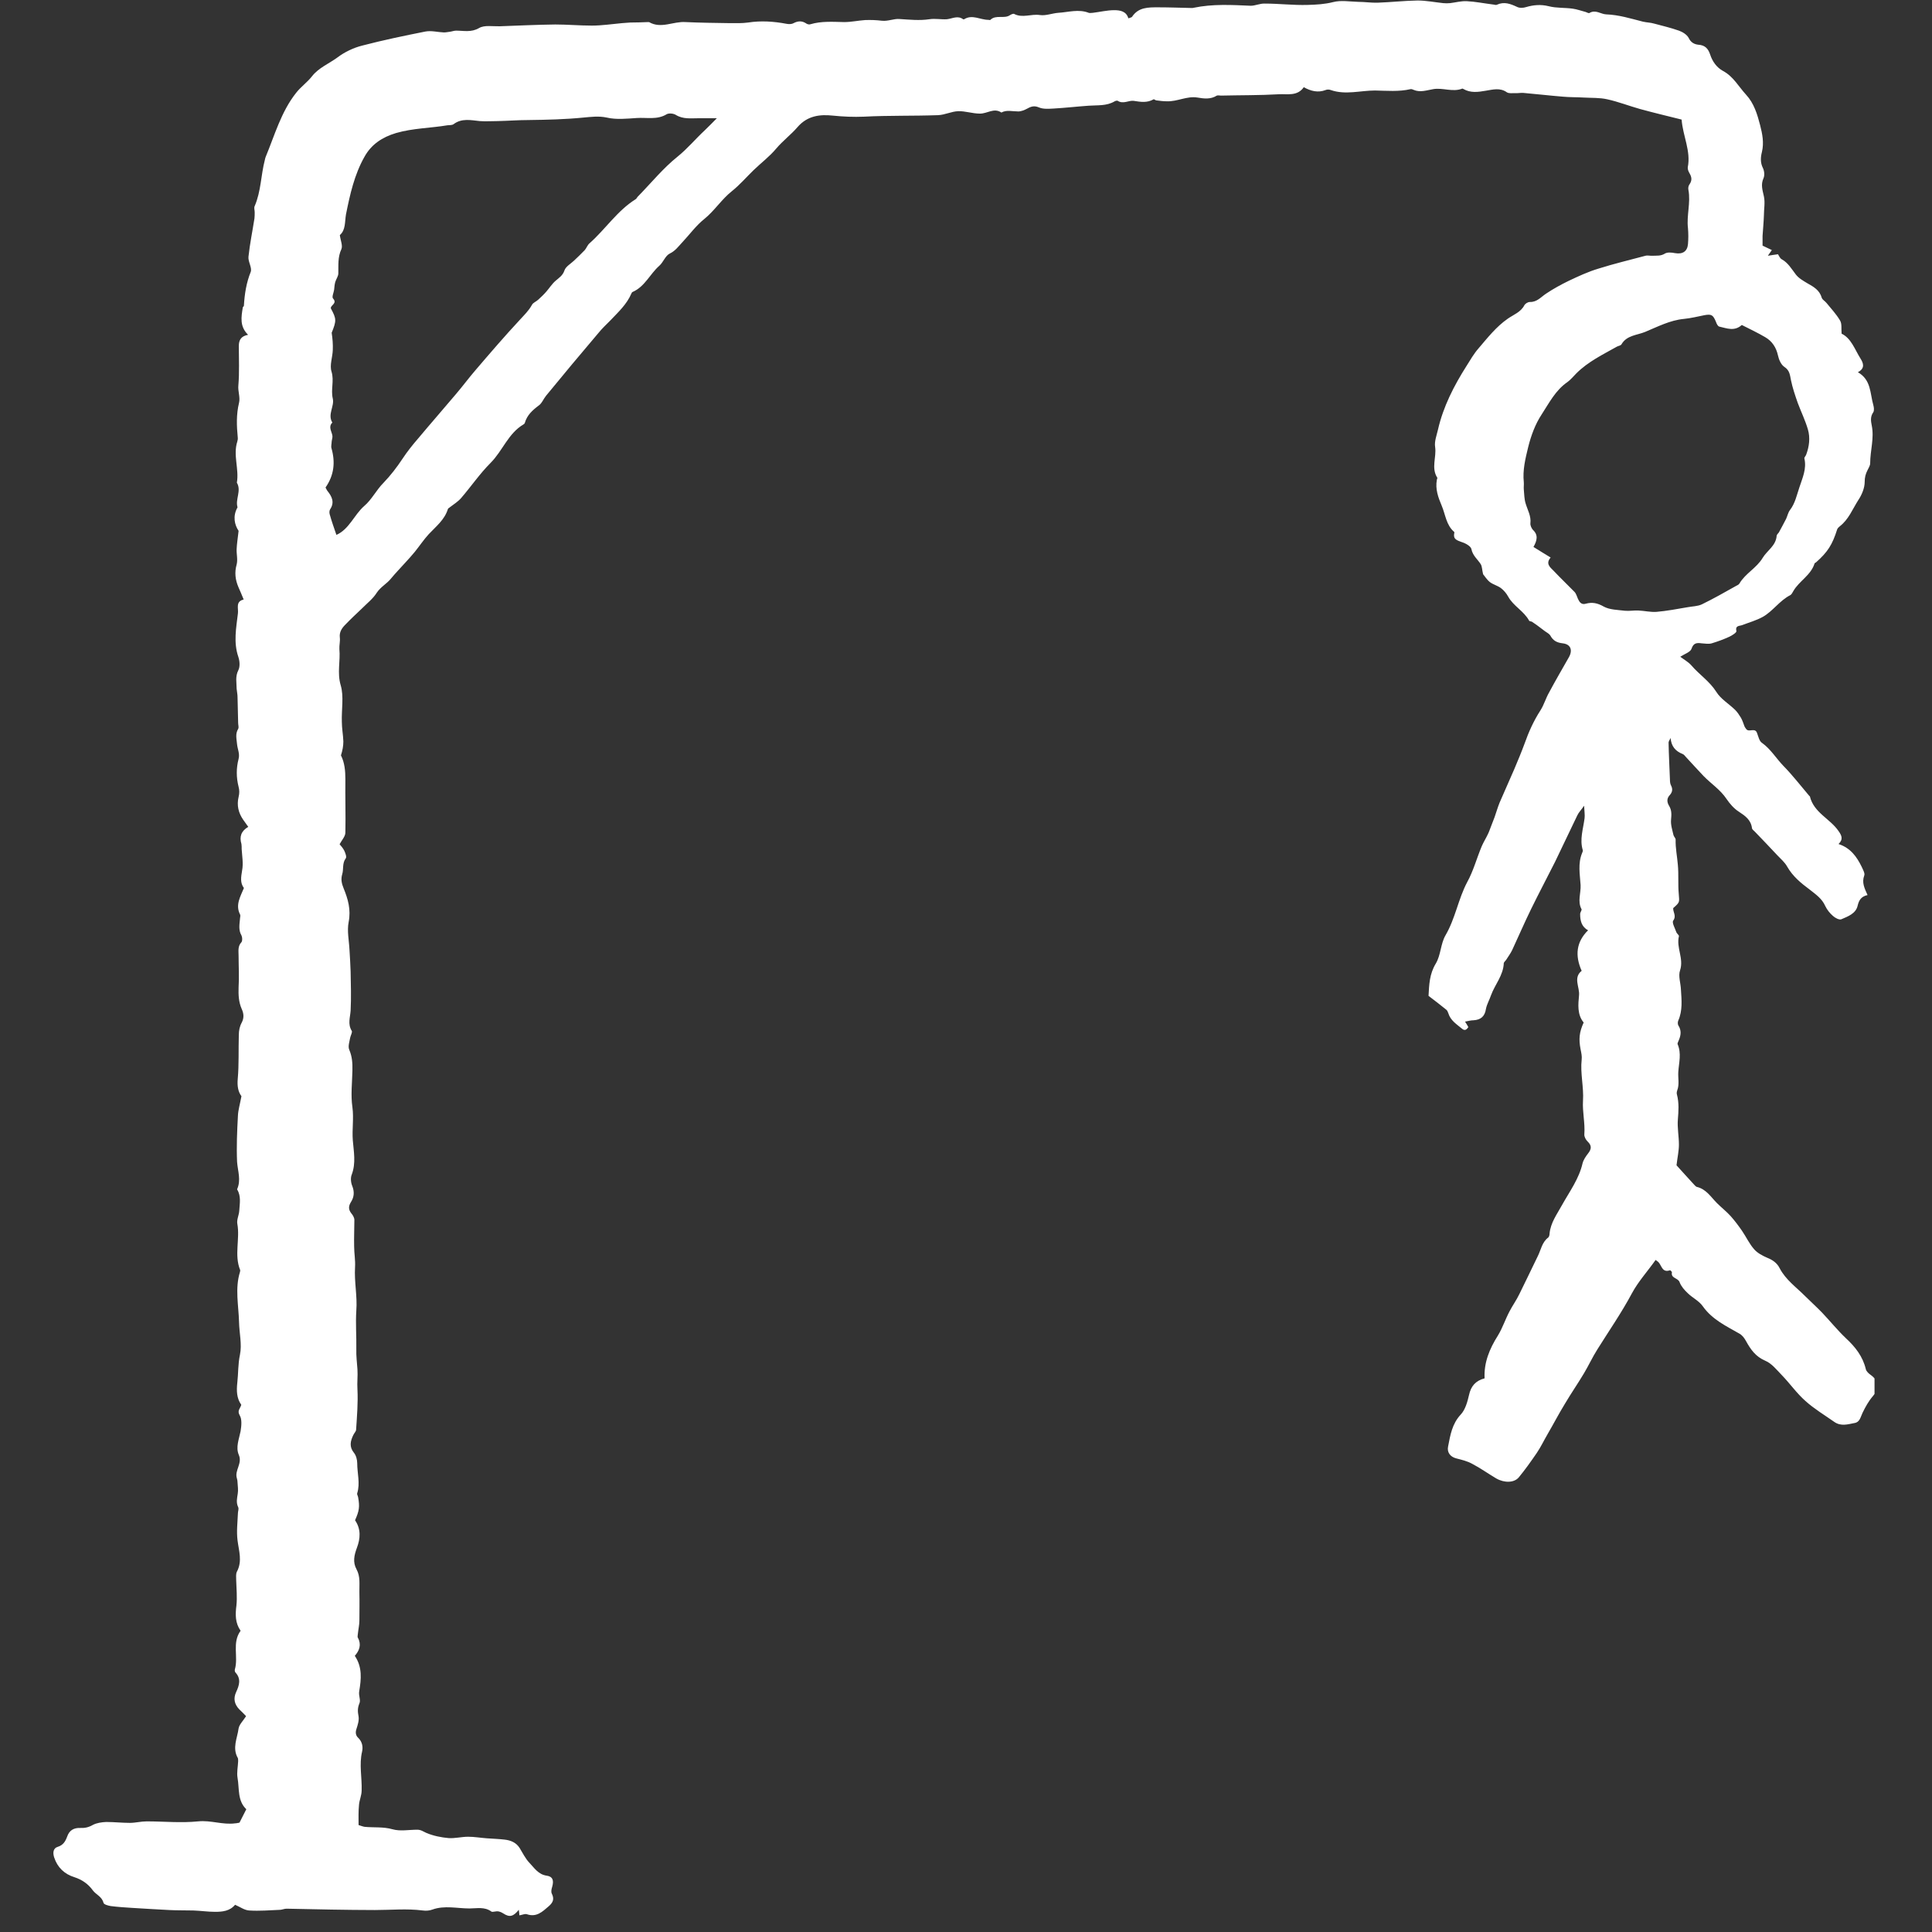 <svg xmlns="http://www.w3.org/2000/svg" xmlns:xlink="http://www.w3.org/1999/xlink" width="180" zoomAndPan="magnify" viewBox="0 0 135 135" height="180" preserveAspectRatio="xMidYMid meet" version="1.0"><rect x="0" y="0" width="135" height="135" fill="#333333" stroke="none"/><defs><clipPath id="0b2722bd98"><path d="M 3.68 0 L 130.984 0 L 130.984 134 L 3.68 134 Z M 3.68 0 " clip-rule="nonzero"/></clipPath></defs><g clip-path="url(#0b2722bd98)"><path fill="#ffffff" d="M 16.871 76.598 C 16.641 76.293 16.566 75.891 16.613 75.383 C 16.703 74.371 16.656 73.34 16.688 72.309 C 16.688 72.016 16.75 71.711 16.887 71.465 C 17.074 71.109 17.027 70.801 16.887 70.496 C 16.672 70.004 16.656 69.512 16.672 68.988 C 16.719 68.266 16.672 67.527 16.672 66.805 C 16.672 66.465 16.598 66.129 16.871 65.836 C 16.949 65.742 16.934 65.48 16.871 65.359 C 16.656 64.988 16.734 64.605 16.766 64.234 C 16.766 64.113 16.828 63.973 16.766 63.883 C 16.441 63.223 16.797 62.652 17.043 62.051 C 16.766 61.684 16.844 61.285 16.918 60.82 C 17.012 60.344 16.918 59.824 16.887 59.332 C 16.887 59.207 16.887 59.086 16.871 58.977 C 16.719 58.469 16.844 58.07 17.348 57.777 C 17.211 57.594 17.102 57.438 16.996 57.285 C 16.656 56.793 16.535 56.27 16.672 55.688 C 16.734 55.457 16.734 55.195 16.672 54.98 C 16.504 54.316 16.504 53.672 16.672 53.027 C 16.766 52.656 16.598 52.348 16.566 52.012 C 16.535 51.641 16.426 51.289 16.641 50.934 C 16.703 50.828 16.641 50.656 16.641 50.52 C 16.625 49.918 16.613 49.305 16.598 48.703 C 16.598 48.504 16.551 48.32 16.535 48.121 C 16.535 47.691 16.426 47.273 16.656 46.828 C 16.781 46.582 16.75 46.184 16.656 45.906 C 16.305 44.891 16.504 43.875 16.625 42.859 C 16.672 42.508 16.441 42.031 17.027 41.891 C 16.887 41.555 16.781 41.293 16.656 41.016 C 16.441 40.508 16.379 40 16.535 39.449 C 16.625 39.109 16.52 38.723 16.535 38.371 C 16.551 38 16.613 37.617 16.672 37.094 C 16.395 36.68 16.242 36.078 16.598 35.449 C 16.426 34.879 16.887 34.297 16.551 33.727 C 16.719 32.773 16.273 31.805 16.582 30.852 C 16.613 30.758 16.625 30.652 16.613 30.559 C 16.535 29.758 16.504 28.961 16.703 28.145 C 16.797 27.762 16.613 27.328 16.656 26.93 C 16.734 26.008 16.688 25.086 16.688 24.176 C 16.688 23.762 16.844 23.484 17.336 23.395 C 16.734 22.809 16.859 22.148 16.965 21.488 C 16.965 21.441 17.043 21.41 17.043 21.363 C 17.09 20.547 17.211 19.766 17.52 18.996 C 17.625 18.703 17.32 18.273 17.363 17.934 C 17.457 17.043 17.641 16.152 17.781 15.258 C 17.797 15.121 17.797 14.965 17.797 14.828 C 17.797 14.691 17.734 14.52 17.797 14.398 C 18.242 13.367 18.227 12.246 18.504 11.184 C 18.52 11.105 18.535 11.047 18.562 10.969 C 19.195 9.445 19.641 7.816 20.688 6.492 C 21.008 6.078 21.469 5.754 21.793 5.34 C 22.27 4.727 22.992 4.449 23.594 4.004 C 24.086 3.633 24.699 3.34 25.301 3.188 C 26.762 2.805 28.254 2.496 29.727 2.203 C 30.145 2.125 30.59 2.25 31.02 2.266 C 31.16 2.266 31.297 2.234 31.434 2.219 C 31.574 2.203 31.727 2.141 31.867 2.141 C 32.402 2.141 32.926 2.281 33.48 1.957 C 33.848 1.742 34.418 1.848 34.91 1.836 C 36.203 1.789 37.508 1.727 38.801 1.711 C 39.648 1.711 40.508 1.789 41.355 1.789 C 42.062 1.789 42.754 1.68 43.461 1.617 C 43.66 1.602 43.844 1.59 44.043 1.574 C 44.461 1.574 44.859 1.559 45.273 1.543 C 45.305 1.543 45.336 1.543 45.352 1.543 C 46.199 2.035 47.043 1.48 47.906 1.543 C 48.934 1.59 49.949 1.602 50.98 1.617 C 51.41 1.617 51.855 1.633 52.273 1.574 C 53.18 1.434 54.07 1.496 54.961 1.664 C 55.117 1.695 55.316 1.695 55.453 1.617 C 55.777 1.449 56.055 1.449 56.348 1.648 C 56.422 1.695 56.547 1.727 56.625 1.695 C 57.406 1.465 58.191 1.527 58.992 1.543 C 59.484 1.543 59.961 1.434 60.453 1.402 C 60.836 1.387 61.238 1.402 61.621 1.449 C 62.051 1.496 62.469 1.297 62.836 1.328 C 63.543 1.371 64.234 1.449 64.941 1.344 C 65.344 1.281 65.773 1.371 66.172 1.344 C 66.559 1.297 66.926 1.066 67.297 1.344 C 67.312 1.344 67.355 1.359 67.371 1.344 C 67.941 0.988 68.496 1.387 69.062 1.387 C 69.109 1.387 69.188 1.418 69.203 1.387 C 69.602 1.004 70.172 1.344 70.586 1.051 C 70.664 1.004 70.801 0.941 70.863 0.973 C 71.449 1.281 72.062 0.957 72.664 1.051 C 73.078 1.113 73.523 0.926 73.953 0.895 C 74.66 0.852 75.367 0.621 76.074 0.895 C 76.152 0.926 76.262 0.895 76.367 0.895 C 76.859 0.836 77.367 0.711 77.859 0.711 C 78.273 0.711 78.707 0.789 78.844 1.281 C 78.98 1.234 79.074 1.219 79.105 1.172 C 79.551 0.496 80.242 0.512 80.934 0.512 C 81.719 0.512 82.488 0.543 83.273 0.559 C 83.32 0.559 83.363 0.559 83.41 0.543 C 84.734 0.266 86.07 0.344 87.395 0.402 C 87.715 0.402 88.055 0.234 88.379 0.25 C 89.379 0.25 90.379 0.375 91.375 0.344 C 91.961 0.328 92.562 0.297 93.16 0.145 C 93.699 0.004 94.312 0.113 94.898 0.129 C 95.359 0.129 95.82 0.203 96.266 0.188 C 97.188 0.156 98.113 0.051 99.051 0.035 C 99.648 0.035 100.25 0.156 100.848 0.219 C 101.004 0.234 101.172 0.234 101.324 0.219 C 101.711 0.172 102.094 0.066 102.48 0.082 C 103.094 0.113 103.695 0.234 104.309 0.312 C 104.402 0.312 104.523 0.375 104.602 0.328 C 105.109 0.098 105.539 0.266 106 0.48 C 106.184 0.574 106.445 0.559 106.633 0.496 C 107.152 0.344 107.66 0.297 108.215 0.434 C 108.754 0.574 109.336 0.527 109.891 0.605 C 110.199 0.648 110.492 0.758 110.797 0.836 C 110.891 0.867 111.012 0.941 111.059 0.91 C 111.488 0.648 111.859 0.988 112.227 1.004 C 113.121 1.035 113.949 1.297 114.797 1.512 C 115.059 1.574 115.336 1.574 115.582 1.648 C 116.164 1.805 116.75 1.941 117.316 2.141 C 117.578 2.234 117.871 2.418 117.996 2.648 C 118.148 2.973 118.395 3.094 118.672 3.125 C 119.148 3.156 119.363 3.402 119.5 3.816 C 119.656 4.293 119.949 4.711 120.395 4.957 C 121.117 5.34 121.484 6.047 122.008 6.617 C 122.562 7.215 122.793 7.984 122.992 8.754 C 123.145 9.355 123.27 9.969 123.117 10.613 C 123.023 10.984 122.992 11.367 123.191 11.754 C 123.285 11.953 123.316 12.262 123.223 12.461 C 123.023 12.906 123.16 13.289 123.254 13.723 C 123.348 14.152 123.254 14.613 123.254 15.059 C 123.238 15.535 123.191 16.012 123.16 16.488 C 123.16 16.703 123.16 16.918 123.16 17.164 C 123.363 17.258 123.578 17.367 123.809 17.473 C 123.73 17.582 123.668 17.672 123.531 17.871 C 123.809 17.828 123.992 17.797 124.238 17.766 C 124.301 17.855 124.375 18.059 124.5 18.117 C 124.945 18.363 125.191 18.797 125.484 19.18 C 125.684 19.441 126.008 19.625 126.297 19.797 C 126.73 20.039 127.145 20.273 127.297 20.809 C 127.344 20.949 127.527 21.039 127.637 21.18 C 127.961 21.578 128.312 21.949 128.574 22.395 C 128.715 22.625 128.652 22.949 128.684 23.316 C 129.359 23.641 129.605 24.422 130.004 25.055 C 130.188 25.348 130.359 25.73 129.82 26.008 C 130.758 26.547 130.664 27.484 130.898 28.297 C 130.941 28.453 130.973 28.684 130.898 28.805 C 130.68 29.113 130.727 29.422 130.789 29.73 C 130.973 30.621 130.68 31.48 130.68 32.375 C 130.68 32.527 130.574 32.695 130.496 32.852 C 130.359 33.113 130.297 33.359 130.297 33.664 C 130.297 34.098 130.098 34.574 129.852 34.941 C 129.449 35.57 129.176 36.297 128.559 36.773 C 128.48 36.832 128.406 36.91 128.375 36.988 C 128.035 38.062 127.715 38.57 126.898 39.293 C 126.867 39.324 126.789 39.34 126.789 39.387 C 126.531 40.199 125.715 40.602 125.316 41.293 C 125.254 41.398 125.191 41.539 125.098 41.586 C 124.348 41.969 123.883 42.707 123.176 43.105 C 122.73 43.352 122.223 43.492 121.746 43.676 C 121.547 43.754 121.238 43.691 121.332 44.105 C 121.348 44.199 121.039 44.398 120.84 44.492 C 120.441 44.676 120.023 44.828 119.609 44.953 C 119.395 45.016 119.133 44.969 118.902 44.953 C 118.562 44.906 118.332 44.922 118.195 45.336 C 118.117 45.566 117.719 45.691 117.41 45.891 C 117.672 46.09 117.965 46.246 118.18 46.488 C 118.734 47.137 119.457 47.598 119.934 48.352 C 120.238 48.844 120.809 49.18 121.238 49.598 C 121.41 49.766 121.531 49.965 121.656 50.164 C 121.762 50.352 121.824 50.566 121.902 50.766 C 121.93 50.828 121.977 50.887 122.023 50.949 C 122.207 51.195 122.641 50.812 122.777 51.227 C 122.871 51.473 122.93 51.797 123.133 51.918 C 123.73 52.348 124.102 52.98 124.605 53.504 C 125.254 54.164 125.82 54.902 126.422 55.609 C 126.438 55.625 126.469 55.641 126.469 55.656 C 126.746 56.793 127.883 57.207 128.469 58.07 C 128.684 58.375 128.82 58.637 128.469 58.977 C 129.312 59.254 129.742 59.867 130.082 60.559 C 130.172 60.762 130.328 61.023 130.266 61.176 C 130.082 61.668 130.281 62.066 130.496 62.543 C 130.066 62.637 129.898 62.883 129.805 63.281 C 129.684 63.836 129.129 64.035 128.668 64.234 C 128.527 64.297 128.234 64.145 128.082 64.004 C 127.867 63.82 127.668 63.574 127.543 63.312 C 127.312 62.789 126.883 62.5 126.453 62.16 C 125.852 61.715 125.27 61.238 124.883 60.559 C 124.715 60.254 124.438 60.023 124.191 59.762 C 123.684 59.223 123.176 58.684 122.652 58.145 C 122.578 58.055 122.438 57.977 122.422 57.871 C 122.348 57.285 121.945 57.008 121.5 56.715 C 121.164 56.5 120.871 56.164 120.641 55.824 C 120.211 55.18 119.562 54.762 119.039 54.227 C 118.625 53.793 118.211 53.332 117.797 52.887 C 117.734 52.809 117.656 52.719 117.578 52.688 C 117.07 52.488 116.781 52.148 116.734 51.566 C 116.688 51.688 116.582 51.797 116.594 51.918 C 116.609 52.766 116.656 53.609 116.688 54.473 C 116.688 54.609 116.703 54.777 116.766 54.887 C 116.902 55.148 116.855 55.363 116.672 55.562 C 116.441 55.809 116.488 56.07 116.625 56.301 C 116.824 56.625 116.797 56.93 116.766 57.285 C 116.734 57.641 116.855 57.992 116.934 58.348 C 116.965 58.469 117.086 58.562 117.086 58.668 C 117.07 59.27 117.195 59.852 117.242 60.438 C 117.305 61.113 117.242 61.789 117.305 62.469 C 117.348 63.051 117.395 63.035 116.918 63.453 C 116.887 63.727 117.164 63.988 116.918 64.328 C 116.812 64.465 117.043 64.867 117.133 65.129 C 117.164 65.234 117.332 65.344 117.316 65.418 C 117.117 66.219 117.672 66.973 117.395 67.805 C 117.258 68.203 117.441 68.695 117.457 69.156 C 117.504 69.879 117.578 70.617 117.273 71.309 C 117.227 71.402 117.227 71.57 117.273 71.648 C 117.504 72 117.457 72.34 117.305 72.691 C 117.273 72.785 117.195 72.91 117.227 72.969 C 117.504 73.617 117.316 74.246 117.273 74.891 C 117.242 75.324 117.363 75.77 117.195 76.199 C 117.164 76.293 117.148 76.398 117.18 76.492 C 117.332 77.074 117.289 77.645 117.242 78.23 C 117.195 78.797 117.316 79.398 117.316 79.98 C 117.316 80.43 117.211 80.875 117.148 81.426 C 117.504 81.828 117.949 82.305 118.395 82.797 C 118.441 82.844 118.504 82.918 118.562 82.934 C 119.227 83.09 119.547 83.641 119.98 84.074 C 120.285 84.379 120.641 84.656 120.934 84.98 C 121.223 85.305 121.484 85.656 121.73 86.012 C 122.023 86.441 122.238 86.918 122.578 87.301 C 122.809 87.562 123.16 87.746 123.484 87.887 C 123.867 88.039 124.176 88.254 124.359 88.625 C 124.777 89.426 125.516 89.945 126.129 90.562 C 126.531 90.961 126.945 91.332 127.328 91.73 C 127.883 92.316 128.391 92.945 128.973 93.5 C 129.637 94.113 130.16 94.773 130.375 95.668 C 130.406 95.82 130.574 95.977 130.727 96.082 C 131.281 96.48 131.312 97.035 130.867 97.559 C 130.574 97.898 130.344 98.312 130.145 98.727 C 130.004 99.02 129.957 99.375 129.59 99.434 C 129.113 99.527 128.637 99.68 128.176 99.359 C 127.5 98.883 126.773 98.449 126.16 97.898 C 125.547 97.359 125.07 96.668 124.5 96.082 C 124.145 95.715 123.793 95.266 123.348 95.082 C 122.668 94.789 122.332 94.297 122.008 93.715 C 121.902 93.516 121.746 93.301 121.547 93.191 C 120.609 92.652 119.641 92.207 118.98 91.27 C 118.719 90.898 118.258 90.684 117.934 90.363 C 117.703 90.148 117.473 89.887 117.363 89.594 C 117.258 89.285 116.734 89.332 116.828 88.902 C 116.828 88.871 116.719 88.746 116.688 88.762 C 116.148 88.949 116.117 88.441 115.887 88.195 C 115.828 88.133 115.734 88.086 115.688 88.039 C 115.121 88.84 114.473 89.547 114.027 90.379 C 113.305 91.73 112.43 92.992 111.613 94.297 C 111.273 94.836 111.012 95.406 110.691 95.945 C 110.262 96.668 109.77 97.375 109.336 98.113 C 108.922 98.789 108.555 99.496 108.152 100.188 C 107.891 100.633 107.676 101.094 107.383 101.527 C 106.984 102.109 106.57 102.695 106.125 103.234 C 105.801 103.617 105.125 103.633 104.555 103.309 C 103.984 102.973 103.449 102.586 102.863 102.281 C 102.523 102.094 102.141 102.004 101.773 101.91 C 101.34 101.805 101.094 101.48 101.188 101.066 C 101.34 100.281 101.465 99.496 102.062 98.852 C 102.387 98.512 102.539 97.957 102.648 97.48 C 102.785 96.852 103.109 96.48 103.738 96.312 C 103.68 95.223 104.078 94.254 104.664 93.328 C 104.984 92.809 105.184 92.191 105.477 91.637 C 105.691 91.223 105.969 90.84 106.168 90.422 C 106.602 89.547 107.016 88.672 107.445 87.793 C 107.676 87.348 107.738 86.809 108.184 86.473 C 108.246 86.426 108.277 86.285 108.277 86.195 C 108.352 85.426 108.801 84.84 109.152 84.195 C 109.676 83.258 110.336 82.367 110.582 81.289 C 110.645 81.043 110.812 80.797 110.969 80.598 C 111.199 80.305 111.246 80.059 110.938 79.766 C 110.812 79.645 110.691 79.43 110.707 79.258 C 110.766 78.477 110.566 77.691 110.613 76.922 C 110.676 75.953 110.414 75 110.52 74.047 C 110.551 73.816 110.492 73.555 110.445 73.324 C 110.305 72.602 110.352 72.125 110.66 71.449 C 110.199 70.895 110.277 70.172 110.336 69.555 C 110.398 68.988 109.906 68.324 110.52 67.836 C 110.043 66.773 110.137 65.82 110.969 65.004 C 110.508 64.758 110.414 64.328 110.414 63.867 C 110.414 63.742 110.551 63.59 110.508 63.527 C 110.215 62.977 110.477 62.406 110.445 61.836 C 110.398 61.098 110.246 60.344 110.551 59.605 C 110.582 59.547 110.613 59.453 110.598 59.406 C 110.367 58.652 110.629 57.914 110.723 57.176 C 110.754 56.945 110.707 56.699 110.691 56.301 C 110.477 56.609 110.305 56.777 110.215 56.977 C 109.691 58.055 109.184 59.145 108.66 60.223 C 108.105 61.328 107.523 62.422 106.984 63.527 C 106.523 64.465 106.109 65.434 105.664 66.387 C 105.555 66.621 105.387 66.836 105.246 67.066 C 105.199 67.141 105.094 67.219 105.078 67.297 C 105.047 68.156 104.461 68.789 104.188 69.539 C 104.078 69.863 103.895 70.172 103.832 70.496 C 103.754 71.016 103.48 71.262 102.957 71.293 C 102.785 71.293 102.617 71.34 102.371 71.387 C 102.465 71.523 102.523 71.633 102.602 71.77 C 102.496 71.926 102.371 72.062 102.156 71.879 C 101.785 71.57 101.355 71.309 101.203 70.801 C 101.172 70.711 101.125 70.602 101.062 70.555 C 100.664 70.234 100.25 69.91 99.82 69.586 C 99.863 68.816 99.879 68.066 100.328 67.328 C 100.68 66.742 100.664 65.941 101.004 65.359 C 101.695 64.176 101.895 62.82 102.523 61.637 C 102.957 60.852 103.188 59.961 103.539 59.129 C 103.664 58.84 103.832 58.578 103.969 58.285 C 104.047 58.133 104.094 57.977 104.156 57.824 C 104.246 57.578 104.34 57.348 104.434 57.102 C 104.555 56.762 104.648 56.426 104.785 56.086 C 105.125 55.301 105.477 54.516 105.816 53.734 C 106.062 53.148 106.309 52.562 106.523 51.98 C 106.816 51.148 107.168 50.367 107.645 49.629 C 107.891 49.242 108.016 48.781 108.246 48.383 C 108.691 47.551 109.168 46.734 109.629 45.922 C 109.906 45.43 109.754 45.016 109.199 44.953 C 108.785 44.906 108.523 44.77 108.324 44.398 C 108.246 44.277 108.078 44.199 107.953 44.105 C 107.77 43.969 107.57 43.816 107.383 43.676 C 107.277 43.598 107.168 43.523 107.047 43.445 C 106.984 43.414 106.863 43.414 106.848 43.367 C 106.477 42.691 105.754 42.355 105.387 41.691 C 105.262 41.461 105.078 41.246 104.879 41.094 C 104.648 40.922 104.34 40.848 104.109 40.676 C 103.895 40.508 103.738 40.246 103.633 40.125 C 103.555 39.816 103.57 39.586 103.465 39.418 C 103.246 39.078 102.91 38.832 102.816 38.371 C 102.785 38.172 102.402 37.957 102.141 37.879 C 101.801 37.754 101.527 37.68 101.617 37.25 C 101.617 37.219 101.633 37.188 101.617 37.172 C 101.051 36.695 101.004 35.957 100.742 35.34 C 100.496 34.758 100.281 34.172 100.402 33.527 C 100.402 33.48 100.449 33.418 100.434 33.387 C 99.988 32.695 100.387 31.941 100.281 31.234 C 100.219 30.852 100.387 30.422 100.48 30.02 C 100.848 28.406 101.602 26.945 102.48 25.562 C 102.742 25.145 102.988 24.715 103.309 24.348 C 103.941 23.609 104.539 22.84 105.355 22.27 C 105.77 21.98 106.277 21.809 106.523 21.316 C 106.586 21.211 106.77 21.102 106.891 21.102 C 107.398 21.117 107.66 20.766 108.031 20.52 C 108.539 20.18 109.074 19.887 109.613 19.625 C 110.289 19.305 110.984 18.98 111.707 18.766 C 112.781 18.426 113.891 18.164 114.98 17.871 C 115.133 17.828 115.32 17.887 115.488 17.871 C 115.766 17.855 116.043 17.902 116.336 17.719 C 116.504 17.613 116.812 17.641 117.043 17.688 C 117.578 17.781 117.902 17.566 117.949 17.059 C 117.98 16.688 117.98 16.32 117.949 15.949 C 117.84 15.059 118.148 14.168 117.98 13.273 C 117.949 13.137 117.98 12.969 118.07 12.859 C 118.242 12.598 118.211 12.367 118.055 12.105 C 117.98 11.984 117.918 11.812 117.934 11.691 C 118.164 10.555 117.594 9.523 117.504 8.355 C 116.52 8.109 115.551 7.879 114.598 7.617 C 113.828 7.402 113.09 7.109 112.305 6.938 C 111.766 6.816 111.199 6.848 110.66 6.816 C 110.168 6.785 109.691 6.801 109.199 6.754 C 108.277 6.68 107.355 6.57 106.445 6.492 C 106.246 6.477 106.062 6.523 105.863 6.508 C 105.664 6.508 105.43 6.539 105.293 6.449 C 104.816 6.109 104.309 6.262 103.816 6.34 C 103.277 6.434 102.754 6.508 102.25 6.215 C 102.234 6.215 102.203 6.188 102.188 6.188 C 101.512 6.461 100.816 6.109 100.141 6.23 C 99.68 6.309 99.234 6.477 98.773 6.277 C 98.711 6.246 98.621 6.215 98.559 6.23 C 97.742 6.418 96.914 6.34 96.082 6.324 C 95.051 6.324 94.02 6.648 92.992 6.293 C 92.883 6.246 92.73 6.246 92.621 6.293 C 92.098 6.492 91.605 6.371 91.102 6.094 C 90.652 6.738 89.961 6.555 89.363 6.586 C 88.023 6.664 86.672 6.648 85.316 6.68 C 85.227 6.68 85.102 6.648 85.027 6.68 C 84.594 6.953 84.133 6.895 83.672 6.816 C 82.934 6.695 82.258 7.109 81.535 7.078 C 81.289 7.078 81.059 7.047 80.812 7.016 C 80.734 7.016 80.66 6.926 80.613 6.938 C 80.152 7.199 79.719 7.125 79.215 7.047 C 78.875 7 78.488 7.293 78.105 7.047 C 78.059 7.016 77.953 7.047 77.891 7.078 C 77.32 7.418 76.691 7.34 76.062 7.387 C 75.246 7.445 74.43 7.539 73.602 7.586 C 73.262 7.602 72.895 7.633 72.602 7.508 C 72.277 7.371 72.062 7.43 71.785 7.586 C 71.586 7.691 71.34 7.801 71.109 7.785 C 70.727 7.785 70.34 7.664 69.973 7.863 C 69.449 7.508 68.973 7.953 68.465 7.938 C 67.957 7.938 67.449 7.754 66.957 7.77 C 66.48 7.785 66.02 8.031 65.543 8.047 C 63.82 8.109 62.098 8.062 60.375 8.152 C 59.637 8.184 58.93 8.152 58.191 8.078 C 57.301 7.984 56.422 8.078 55.73 8.879 C 55.27 9.414 54.703 9.832 54.238 10.383 C 53.777 10.938 53.18 11.383 52.656 11.891 C 52.148 12.383 51.688 12.922 51.148 13.352 C 50.426 13.922 49.934 14.719 49.211 15.305 C 48.629 15.766 48.18 16.398 47.66 16.949 C 47.398 17.227 47.184 17.535 46.797 17.719 C 46.488 17.871 46.352 18.32 46.074 18.566 C 45.414 19.148 45.059 20.027 44.215 20.395 C 44.168 20.41 44.137 20.457 44.121 20.504 C 43.797 21.27 43.199 21.809 42.645 22.395 C 42.352 22.688 42.062 22.961 41.801 23.285 C 40.57 24.73 39.355 26.191 38.156 27.652 C 37.969 27.883 37.863 28.191 37.633 28.344 C 37.203 28.668 36.832 29.008 36.68 29.527 C 36.68 29.574 36.633 29.621 36.586 29.652 C 35.512 30.281 35.125 31.496 34.281 32.344 C 33.527 33.098 32.91 34.004 32.219 34.805 C 32.004 35.051 31.711 35.234 31.449 35.434 C 31.406 35.48 31.312 35.512 31.297 35.57 C 31.066 36.324 30.465 36.785 29.961 37.324 C 29.605 37.711 29.312 38.156 28.977 38.57 C 28.758 38.832 28.527 39.094 28.297 39.34 C 27.977 39.691 27.637 40.047 27.328 40.418 C 27.039 40.785 26.605 41 26.328 41.414 C 26.07 41.832 25.652 42.152 25.285 42.523 C 24.898 42.891 24.5 43.262 24.133 43.645 C 23.887 43.891 23.699 44.168 23.746 44.551 C 23.777 44.812 23.699 45.09 23.715 45.352 C 23.793 46.199 23.547 47.012 23.809 47.891 C 24.039 48.672 23.855 49.582 23.887 50.441 C 23.887 50.902 23.977 51.348 23.992 51.812 C 23.992 52.133 23.93 52.457 23.824 52.781 C 24.086 53.301 24.133 53.871 24.133 54.457 C 24.117 55.703 24.16 56.93 24.133 58.176 C 24.133 58.438 23.898 58.684 23.73 58.992 C 23.809 59.086 23.961 59.254 24.055 59.438 C 24.133 59.605 24.238 59.883 24.16 59.977 C 23.898 60.328 24.023 60.73 23.914 61.082 C 23.809 61.438 23.871 61.73 24.008 62.066 C 24.316 62.82 24.531 63.559 24.363 64.422 C 24.238 65.051 24.391 65.727 24.422 66.387 C 24.453 66.895 24.484 67.402 24.5 67.895 C 24.516 68.805 24.547 69.711 24.5 70.617 C 24.469 71.094 24.285 71.555 24.578 72.031 C 24.637 72.125 24.5 72.355 24.469 72.508 C 24.422 72.785 24.301 73.125 24.406 73.355 C 24.609 73.832 24.637 74.293 24.625 74.801 C 24.609 75.66 24.5 76.523 24.625 77.367 C 24.73 78.137 24.594 78.906 24.652 79.676 C 24.715 80.445 24.883 81.273 24.578 82.074 C 24.484 82.305 24.516 82.629 24.609 82.859 C 24.777 83.273 24.746 83.641 24.531 83.98 C 24.348 84.273 24.332 84.504 24.547 84.781 C 24.652 84.902 24.762 85.086 24.762 85.242 C 24.762 85.855 24.73 86.473 24.746 87.086 C 24.746 87.578 24.84 88.055 24.809 88.547 C 24.746 89.562 24.977 90.578 24.898 91.578 C 24.84 92.484 24.914 93.375 24.898 94.27 C 24.883 94.762 24.945 95.207 24.977 95.684 C 25.008 96.145 24.945 96.605 24.977 97.082 C 25.023 98.02 24.945 98.957 24.883 99.895 C 24.883 100.02 24.746 100.141 24.684 100.281 C 24.484 100.695 24.391 101.094 24.73 101.512 C 24.883 101.695 24.961 102.004 24.961 102.25 C 24.961 102.941 25.176 103.648 24.961 104.34 C 24.93 104.418 25.008 104.523 25.023 104.617 C 25.145 105.293 25.102 105.57 24.809 106.23 C 25.238 106.848 25.176 107.523 24.945 108.137 C 24.746 108.676 24.637 109.152 24.914 109.66 C 25.191 110.168 25.102 110.707 25.113 111.246 C 25.129 111.906 25.113 112.566 25.113 113.227 C 25.113 113.535 25.039 113.844 25.008 114.152 C 25.008 114.242 24.961 114.367 25.008 114.441 C 25.27 114.918 25.113 115.336 24.793 115.703 C 25.332 116.504 25.238 117.348 25.102 118.164 C 25.039 118.488 25.223 118.781 25.113 119.027 C 24.977 119.348 24.992 119.609 25.055 119.934 C 25.102 120.227 24.992 120.547 24.898 120.84 C 24.824 121.086 24.867 121.285 25.039 121.441 C 25.316 121.715 25.375 122.07 25.301 122.395 C 25.086 123.301 25.301 124.207 25.27 125.113 C 25.27 125.453 25.113 125.777 25.086 126.113 C 25.039 126.59 25.055 127.066 25.055 127.527 C 25.254 127.59 25.375 127.637 25.484 127.652 C 26.129 127.715 26.777 127.637 27.422 127.82 C 27.961 127.977 28.574 127.852 29.16 127.852 C 29.422 127.852 29.59 127.992 29.805 128.082 C 30.281 128.281 30.82 128.391 31.344 128.438 C 31.789 128.469 32.25 128.344 32.711 128.344 C 33.141 128.344 33.59 128.422 34.02 128.453 C 34.434 128.484 34.848 128.496 35.25 128.543 C 35.68 128.59 36.062 128.742 36.309 129.129 C 36.523 129.48 36.711 129.867 36.988 130.16 C 37.34 130.527 37.617 130.988 38.215 131.066 C 38.633 131.129 38.707 131.406 38.586 131.836 C 38.539 131.988 38.492 132.172 38.555 132.312 C 38.738 132.68 38.664 132.926 38.34 133.203 C 37.895 133.59 37.48 133.988 36.816 133.758 C 36.68 133.711 36.496 133.805 36.293 133.836 C 36.293 133.711 36.266 133.59 36.25 133.449 C 35.879 133.91 35.617 134.004 35.156 133.695 C 34.941 133.559 34.773 133.527 34.559 133.574 C 34.48 133.59 34.387 133.602 34.34 133.574 C 33.863 133.219 33.312 133.355 32.805 133.355 C 31.941 133.355 31.066 133.125 30.207 133.434 C 30.004 133.512 29.758 133.527 29.543 133.496 C 28.422 133.355 27.312 133.465 26.191 133.465 C 25.176 133.465 24.16 133.449 23.148 133.434 C 22.102 133.418 21.07 133.387 20.023 133.371 C 19.887 133.371 19.734 133.434 19.594 133.449 C 18.871 133.48 18.133 133.543 17.41 133.496 C 17.09 133.48 16.781 133.25 16.426 133.098 C 16.059 133.543 15.535 133.59 15.027 133.59 C 14.52 133.59 14.012 133.512 13.504 133.496 C 12.953 133.48 12.383 133.496 11.828 133.465 C 10.953 133.418 10.074 133.371 9.184 133.312 C 8.707 133.281 8.215 133.25 7.738 133.188 C 7.555 133.156 7.262 133.082 7.23 132.957 C 7.125 132.527 6.707 132.387 6.492 132.098 C 6.172 131.652 5.738 131.344 5.203 131.172 C 4.508 130.957 4.016 130.496 3.785 129.789 C 3.68 129.469 3.711 129.145 4.031 129.051 C 4.418 128.93 4.57 128.668 4.695 128.328 C 4.848 127.883 5.172 127.715 5.602 127.73 C 5.926 127.746 6.199 127.684 6.492 127.516 C 6.754 127.375 7.109 127.328 7.414 127.312 C 7.969 127.312 8.523 127.375 9.078 127.375 C 9.461 127.375 9.859 127.27 10.246 127.27 C 11.445 127.27 12.645 127.391 13.844 127.27 C 14.734 127.176 15.566 127.527 16.441 127.406 C 16.535 127.406 16.625 127.375 16.734 127.359 C 16.887 127.051 17.043 126.746 17.211 126.422 C 16.582 125.824 16.734 124.992 16.598 124.223 C 16.535 123.855 16.625 123.453 16.641 123.07 C 16.641 122.992 16.641 122.918 16.625 122.855 C 16.211 122.148 16.582 121.457 16.672 120.777 C 16.719 120.5 16.98 120.254 17.195 119.918 C 17.043 119.762 16.887 119.594 16.719 119.441 C 16.379 119.086 16.289 118.688 16.504 118.227 C 16.719 117.766 16.859 117.305 16.457 116.871 C 16.41 116.828 16.395 116.719 16.41 116.656 C 16.672 115.766 16.195 114.797 16.812 113.949 C 16.426 113.398 16.441 112.812 16.52 112.184 C 16.582 111.598 16.52 111.016 16.504 110.414 C 16.504 110.215 16.473 109.984 16.551 109.828 C 16.949 109.09 16.688 108.367 16.598 107.633 C 16.52 107.016 16.598 106.371 16.625 105.738 C 16.625 105.602 16.703 105.434 16.641 105.309 C 16.488 104.984 16.566 104.695 16.613 104.371 C 16.656 104.109 16.613 103.848 16.598 103.586 C 16.598 103.496 16.582 103.387 16.551 103.293 C 16.379 102.742 16.949 102.266 16.688 101.664 C 16.457 101.125 16.703 100.559 16.812 100.004 C 16.871 99.633 16.918 99.172 16.75 98.898 C 16.551 98.559 16.797 98.418 16.859 98.16 C 16.535 97.711 16.52 97.176 16.582 96.621 C 16.656 95.977 16.625 95.328 16.766 94.668 C 16.918 93.945 16.719 93.145 16.703 92.375 C 16.672 91.207 16.41 90.039 16.766 88.887 C 16.766 88.84 16.797 88.793 16.781 88.746 C 16.352 87.688 16.781 86.578 16.582 85.504 C 16.535 85.211 16.703 84.902 16.719 84.594 C 16.75 84.09 16.859 83.582 16.566 83.105 C 16.859 82.457 16.613 81.828 16.566 81.184 C 16.52 80.121 16.566 79.043 16.625 77.969 C 16.641 77.566 16.766 77.168 16.871 76.598 Z M 23.484 37.387 C 24.406 36.988 24.73 35.988 25.453 35.355 C 25.977 34.91 26.301 34.234 26.793 33.742 C 27.297 33.219 27.73 32.652 28.129 32.051 C 28.453 31.559 28.82 31.098 29.207 30.652 C 30.082 29.605 30.973 28.59 31.852 27.547 C 32.328 26.992 32.758 26.406 33.234 25.855 C 34.25 24.668 35.266 23.484 36.324 22.348 C 36.633 22.008 36.941 21.719 37.172 21.301 C 37.246 21.148 37.48 21.07 37.617 20.934 C 37.801 20.766 38 20.578 38.172 20.379 C 38.387 20.133 38.57 19.84 38.816 19.625 C 39.062 19.41 39.324 19.258 39.445 18.887 C 39.539 18.625 39.863 18.441 40.094 18.227 C 40.355 17.98 40.617 17.734 40.863 17.473 C 40.984 17.336 41.047 17.121 41.199 16.996 C 42.309 16.012 43.137 14.719 44.414 13.922 C 44.492 13.875 44.52 13.766 44.598 13.707 C 45.504 12.781 46.336 11.754 47.336 10.953 C 48.043 10.383 48.598 9.707 49.242 9.109 C 49.52 8.848 49.766 8.586 50.09 8.262 C 49.598 8.262 49.195 8.262 48.812 8.262 C 48.273 8.262 47.734 8.34 47.227 8.031 C 47.059 7.922 46.734 7.895 46.582 7.984 C 45.922 8.387 45.199 8.199 44.492 8.246 C 43.785 8.293 43.062 8.371 42.398 8.215 C 41.832 8.094 41.293 8.168 40.77 8.215 C 39.508 8.34 38.23 8.371 36.973 8.387 C 36.234 8.387 35.512 8.445 34.773 8.461 C 34.355 8.461 33.941 8.492 33.527 8.461 C 32.895 8.398 32.266 8.246 31.695 8.676 C 31.59 8.754 31.418 8.738 31.266 8.754 C 30.082 8.953 28.867 8.953 27.684 9.293 C 26.699 9.586 25.945 10.094 25.469 10.953 C 24.762 12.199 24.453 13.598 24.176 14.98 C 24.086 15.504 24.16 16.074 23.746 16.426 C 23.793 16.797 23.961 17.164 23.855 17.41 C 23.594 17.965 23.652 18.535 23.641 19.102 C 23.641 19.305 23.484 19.504 23.422 19.719 C 23.379 19.887 23.363 20.07 23.348 20.242 C 23.316 20.457 23.176 20.75 23.27 20.855 C 23.594 21.211 23.086 21.316 23.117 21.547 C 23.516 22.285 23.516 22.41 23.176 23.254 C 23.238 23.656 23.27 24.055 23.254 24.453 C 23.238 24.961 23.023 25.516 23.164 25.961 C 23.363 26.605 23.102 27.223 23.254 27.852 C 23.379 28.391 22.871 28.961 23.223 29.527 C 22.93 29.82 23.164 30.113 23.223 30.422 C 23.254 30.559 23.191 30.699 23.176 30.852 C 23.176 31.004 23.117 31.191 23.164 31.328 C 23.438 32.297 23.348 33.203 22.746 34.066 C 22.793 34.141 22.824 34.234 22.887 34.312 C 23.191 34.695 23.395 35.094 23.07 35.586 C 23.008 35.68 23.008 35.832 23.039 35.941 C 23.176 36.434 23.348 36.91 23.516 37.402 Z M 121.715 22.703 C 121.191 23.18 120.656 22.934 120.148 22.824 C 120.039 22.809 119.949 22.625 119.902 22.484 C 119.703 22.008 119.594 21.934 119.102 22.023 C 118.625 22.117 118.148 22.238 117.656 22.285 C 116.688 22.379 115.844 22.824 114.949 23.195 C 114.383 23.426 113.672 23.426 113.305 24.055 C 113.258 24.148 113.09 24.164 112.98 24.223 C 111.996 24.777 110.969 25.27 110.152 26.086 C 109.938 26.301 109.754 26.531 109.523 26.699 C 108.691 27.27 108.246 28.16 107.723 28.961 C 107.277 29.637 106.984 30.438 106.785 31.234 C 106.586 32.051 106.387 32.852 106.477 33.695 C 106.492 33.867 106.461 34.035 106.477 34.203 C 106.508 34.527 106.508 34.863 106.602 35.172 C 106.738 35.633 107 36.062 106.938 36.57 C 106.922 36.711 107.016 36.91 107.109 37.02 C 107.508 37.387 107.398 37.785 107.152 38.219 C 107.555 38.465 107.938 38.711 108.352 38.957 C 107.984 39.387 108.309 39.633 108.555 39.879 C 109.031 40.387 109.539 40.863 110.016 41.355 C 110.137 41.477 110.184 41.676 110.262 41.848 C 110.367 42.078 110.508 42.277 110.812 42.184 C 111.258 42.062 111.629 42.137 112.059 42.383 C 112.473 42.613 113.027 42.613 113.535 42.676 C 113.844 42.707 114.164 42.645 114.473 42.66 C 114.902 42.676 115.336 42.785 115.75 42.754 C 116.473 42.691 117.195 42.555 117.918 42.43 C 118.258 42.367 118.625 42.367 118.918 42.23 C 119.734 41.832 120.516 41.387 121.316 40.938 C 121.41 40.895 121.5 40.848 121.547 40.77 C 121.961 40.062 122.746 39.695 123.176 38.969 C 123.484 38.465 124.086 38.141 124.145 37.449 C 124.145 37.355 124.254 37.277 124.301 37.203 C 124.469 36.879 124.652 36.57 124.809 36.25 C 124.898 36.051 124.945 35.816 125.07 35.648 C 125.438 35.172 125.547 34.602 125.73 34.066 C 125.945 33.402 126.254 32.758 126.082 32.035 C 126.066 31.957 126.176 31.867 126.207 31.773 C 126.422 31.203 126.5 30.59 126.328 30.004 C 126.145 29.375 125.852 28.777 125.621 28.16 C 125.438 27.637 125.254 27.098 125.145 26.562 C 125.07 26.191 125.055 25.883 124.684 25.637 C 124.453 25.484 124.301 25.133 124.238 24.84 C 124.113 24.27 123.824 23.84 123.348 23.562 C 122.824 23.254 122.27 22.992 121.699 22.703 Z M 121.715 22.703 " fill-opacity="1" fill-rule="nonzero"/></g></svg>